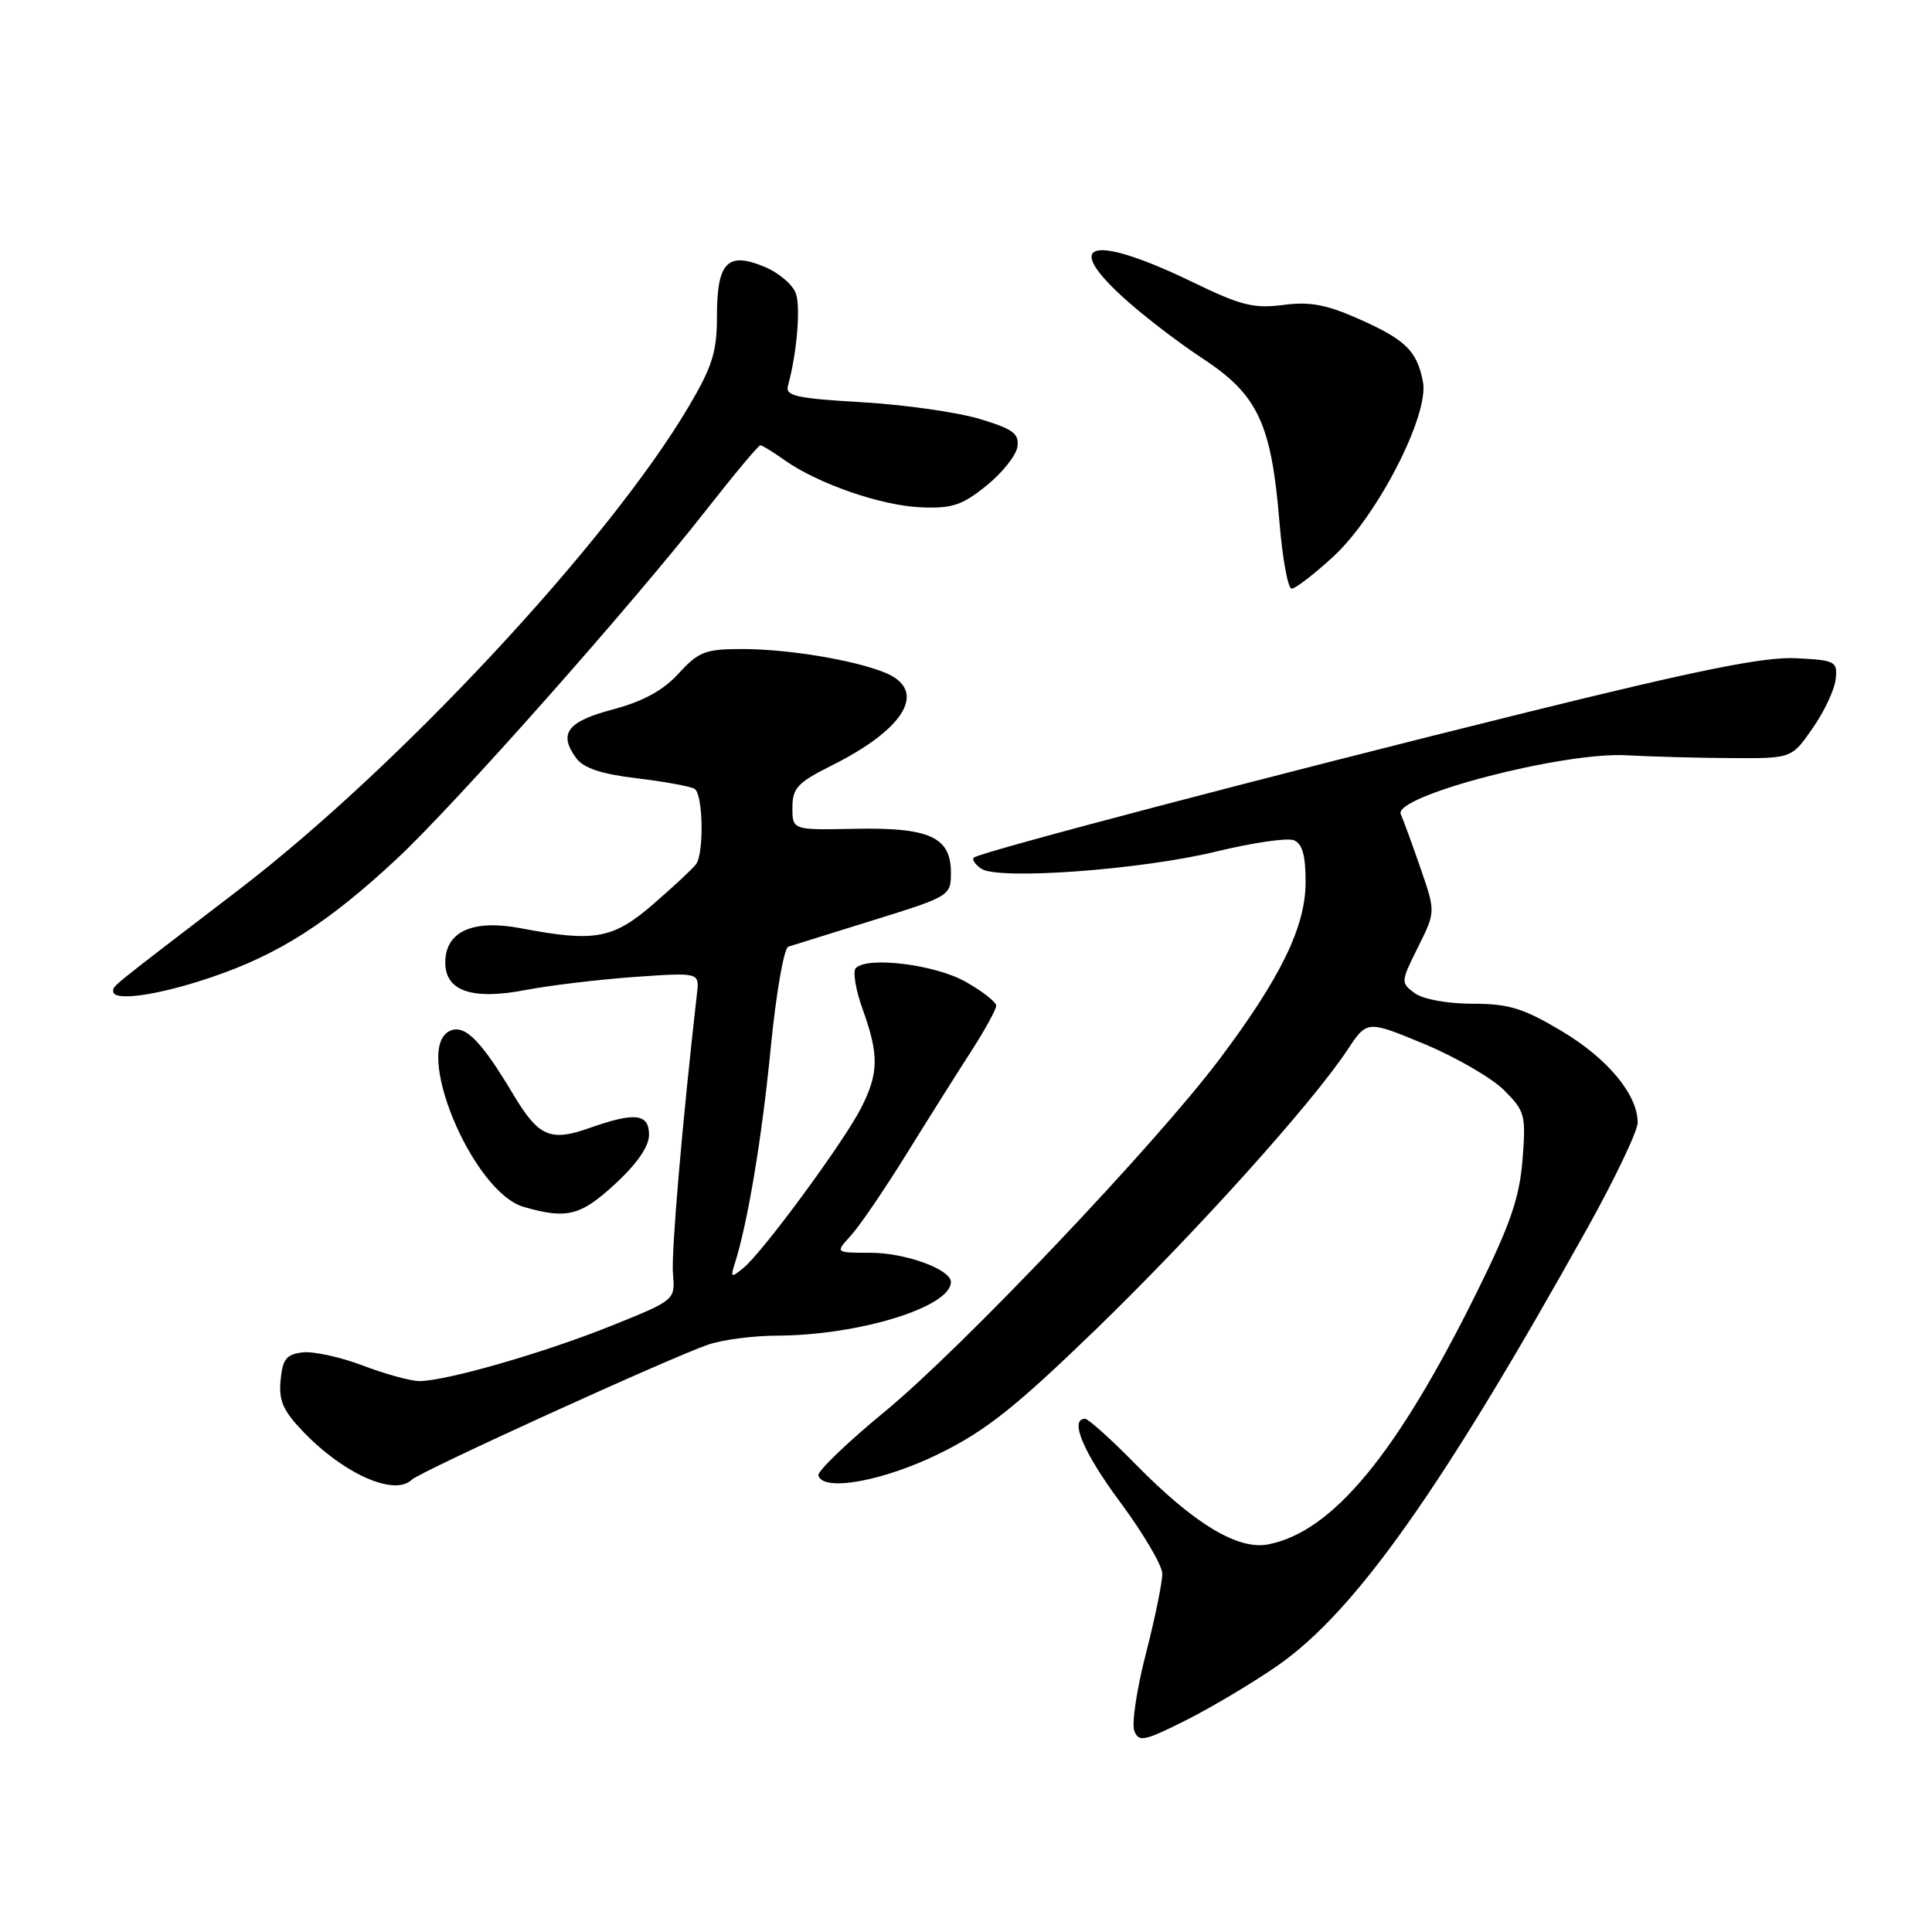 <?xml version="1.0" encoding="UTF-8" standalone="no"?>
<!DOCTYPE svg PUBLIC "-//W3C//DTD SVG 1.1//EN" "http://www.w3.org/Graphics/SVG/1.1/DTD/svg11.dtd" >
<svg xmlns="http://www.w3.org/2000/svg" xmlns:xlink="http://www.w3.org/1999/xlink" version="1.1" viewBox="0 0 256 256">
 <g >
 <path fill="currentColor"
d=" M 169.35 220.66 C 179.61 213.49 191.07 197.28 210.39 162.64 C 214.02 156.11 217.00 149.86 217.00 148.75 C 217.00 145.04 213.02 140.25 206.91 136.61 C 201.84 133.59 199.92 133.00 195.12 133.00 C 191.78 133.00 188.58 132.41 187.46 131.60 C 185.59 130.22 185.60 130.10 187.89 125.51 C 190.22 120.83 190.22 120.83 188.27 115.17 C 187.20 112.05 186.00 108.78 185.61 107.89 C 184.55 105.50 207.07 99.61 215.50 100.08 C 218.80 100.26 225.08 100.43 229.45 100.45 C 237.40 100.50 237.40 100.50 240.18 96.50 C 241.72 94.30 243.09 91.38 243.24 90.00 C 243.49 87.63 243.21 87.48 238.00 87.22 C 233.84 87.00 225.21 88.73 202.50 94.34 C 169.00 102.62 129.75 112.93 129.03 113.64 C 128.77 113.90 129.22 114.56 130.03 115.11 C 132.26 116.64 151.20 115.26 161.17 112.83 C 165.94 111.67 170.55 111.00 171.42 111.33 C 172.56 111.77 173.00 113.30 173.00 116.87 C 173.00 122.78 169.71 129.55 161.57 140.37 C 153.08 151.65 127.46 178.63 117.29 187.00 C 112.28 191.12 108.30 194.95 108.44 195.50 C 109.02 197.72 117.09 196.26 124.53 192.58 C 130.66 189.56 134.62 186.40 145.19 176.17 C 158.44 163.33 173.84 146.23 178.56 139.09 C 181.14 135.19 181.14 135.19 188.74 138.34 C 192.91 140.08 197.66 142.83 199.29 144.45 C 202.08 147.24 202.21 147.74 201.74 153.71 C 201.33 158.75 200.11 162.29 195.67 171.26 C 185.05 192.71 176.60 202.93 168.09 204.63 C 164.06 205.44 158.27 201.95 150.53 194.08 C 147.25 190.73 144.21 188.00 143.78 188.00 C 141.66 188.00 143.54 192.46 148.48 199.11 C 151.49 203.18 153.98 207.40 154.01 208.50 C 154.03 209.60 153.06 214.35 151.85 219.06 C 150.63 223.77 149.94 228.39 150.30 229.34 C 150.89 230.88 151.59 230.73 157.23 227.90 C 160.68 226.16 166.13 222.90 169.35 220.66 Z  M 54.55 196.08 C 55.68 194.98 89.00 179.80 93.90 178.15 C 95.77 177.52 99.82 176.99 102.90 176.98 C 113.80 176.95 126.00 173.19 126.00 169.87 C 126.00 168.20 119.95 166.00 115.38 166.00 C 110.65 166.00 110.65 166.00 112.72 163.75 C 113.86 162.51 117.16 157.68 120.06 153.00 C 122.96 148.32 126.83 142.17 128.67 139.33 C 130.50 136.49 132.00 133.76 132.00 133.26 C 132.00 132.77 130.17 131.34 127.93 130.08 C 123.88 127.80 114.98 126.70 113.40 128.27 C 112.97 128.70 113.38 131.17 114.32 133.77 C 116.49 139.83 116.44 142.21 114.08 146.85 C 111.77 151.37 101.09 165.89 98.53 167.99 C 96.86 169.36 96.77 169.31 97.38 167.38 C 99.09 161.98 100.97 150.70 102.13 138.81 C 102.83 131.64 103.88 125.63 104.45 125.44 C 105.03 125.26 110.11 123.67 115.75 121.92 C 125.88 118.77 126.00 118.70 126.00 115.61 C 126.00 110.91 123.15 109.62 113.25 109.82 C 105.00 109.99 105.00 109.99 105.00 107.01 C 105.00 104.42 105.68 103.69 110.25 101.41 C 120.06 96.50 122.94 91.44 117.25 89.12 C 113.10 87.44 104.39 86.00 98.31 86.00 C 93.47 86.00 92.57 86.35 89.93 89.23 C 87.88 91.48 85.23 92.93 81.25 93.99 C 75.18 95.59 73.96 97.19 76.33 100.43 C 77.31 101.78 79.64 102.56 84.40 103.13 C 88.07 103.57 91.51 104.20 92.04 104.53 C 93.16 105.22 93.31 113.03 92.23 114.51 C 91.83 115.07 89.30 117.43 86.61 119.76 C 81.22 124.43 78.84 124.87 68.97 122.99 C 62.62 121.79 59.00 123.44 59.00 127.54 C 59.00 131.34 62.57 132.55 69.71 131.17 C 72.90 130.56 79.36 129.79 84.09 129.45 C 92.68 128.85 92.68 128.85 92.35 131.67 C 90.40 148.80 88.93 165.97 89.17 168.78 C 89.47 172.27 89.47 172.27 80.99 175.68 C 72.12 179.25 59.10 183.00 55.56 183.00 C 54.43 183.00 51.07 182.08 48.10 180.95 C 45.13 179.82 41.53 179.03 40.10 179.20 C 37.95 179.45 37.44 180.09 37.18 182.88 C 36.92 185.59 37.51 186.94 40.18 189.71 C 45.56 195.32 52.27 198.29 54.55 196.08 Z  M 81.52 156.87 C 84.41 154.21 86.00 151.90 86.00 150.37 C 86.00 147.54 84.14 147.33 78.04 149.49 C 72.90 151.30 71.35 150.61 68.00 145.00 C 63.81 137.99 61.68 135.80 59.75 136.54 C 54.53 138.54 62.53 157.93 69.39 159.92 C 75.10 161.57 76.92 161.12 81.52 156.87 Z  M 28.07 129.47 C 36.95 126.46 43.48 122.28 52.58 113.80 C 60.24 106.66 83.56 80.37 93.61 67.54 C 97.29 62.84 100.50 59.00 100.75 59.00 C 100.99 59.00 102.42 59.88 103.93 60.95 C 108.33 64.08 116.70 66.99 121.99 67.22 C 126.15 67.40 127.48 66.96 130.70 64.36 C 132.79 62.68 134.64 60.35 134.81 59.21 C 135.07 57.46 134.24 56.85 129.81 55.51 C 126.89 54.63 119.88 53.63 114.23 53.30 C 105.47 52.79 104.03 52.46 104.41 51.10 C 105.56 46.99 106.10 40.88 105.48 38.95 C 105.11 37.78 103.24 36.16 101.32 35.36 C 96.39 33.30 95.00 34.74 95.00 41.90 C 95.00 46.63 94.39 48.57 91.25 53.88 C 80.64 71.82 52.90 101.60 31.65 117.89 C 14.18 131.26 15.00 130.60 15.00 131.36 C 15.00 132.74 21.01 131.88 28.07 129.47 Z  M 176.67 73.75 C 182.51 68.38 189.39 54.98 188.55 50.60 C 187.76 46.48 186.25 45.01 180.00 42.24 C 175.72 40.34 173.51 39.94 170.00 40.41 C 166.18 40.91 164.40 40.47 158.22 37.47 C 145.06 31.09 140.66 31.88 148.60 39.20 C 151.16 41.57 156.00 45.30 159.35 47.50 C 166.69 52.32 168.47 56.12 169.54 69.25 C 169.94 74.06 170.66 78.00 171.15 78.00 C 171.64 78.00 174.13 76.09 176.67 73.75 Z "/>
</g>
</svg>
